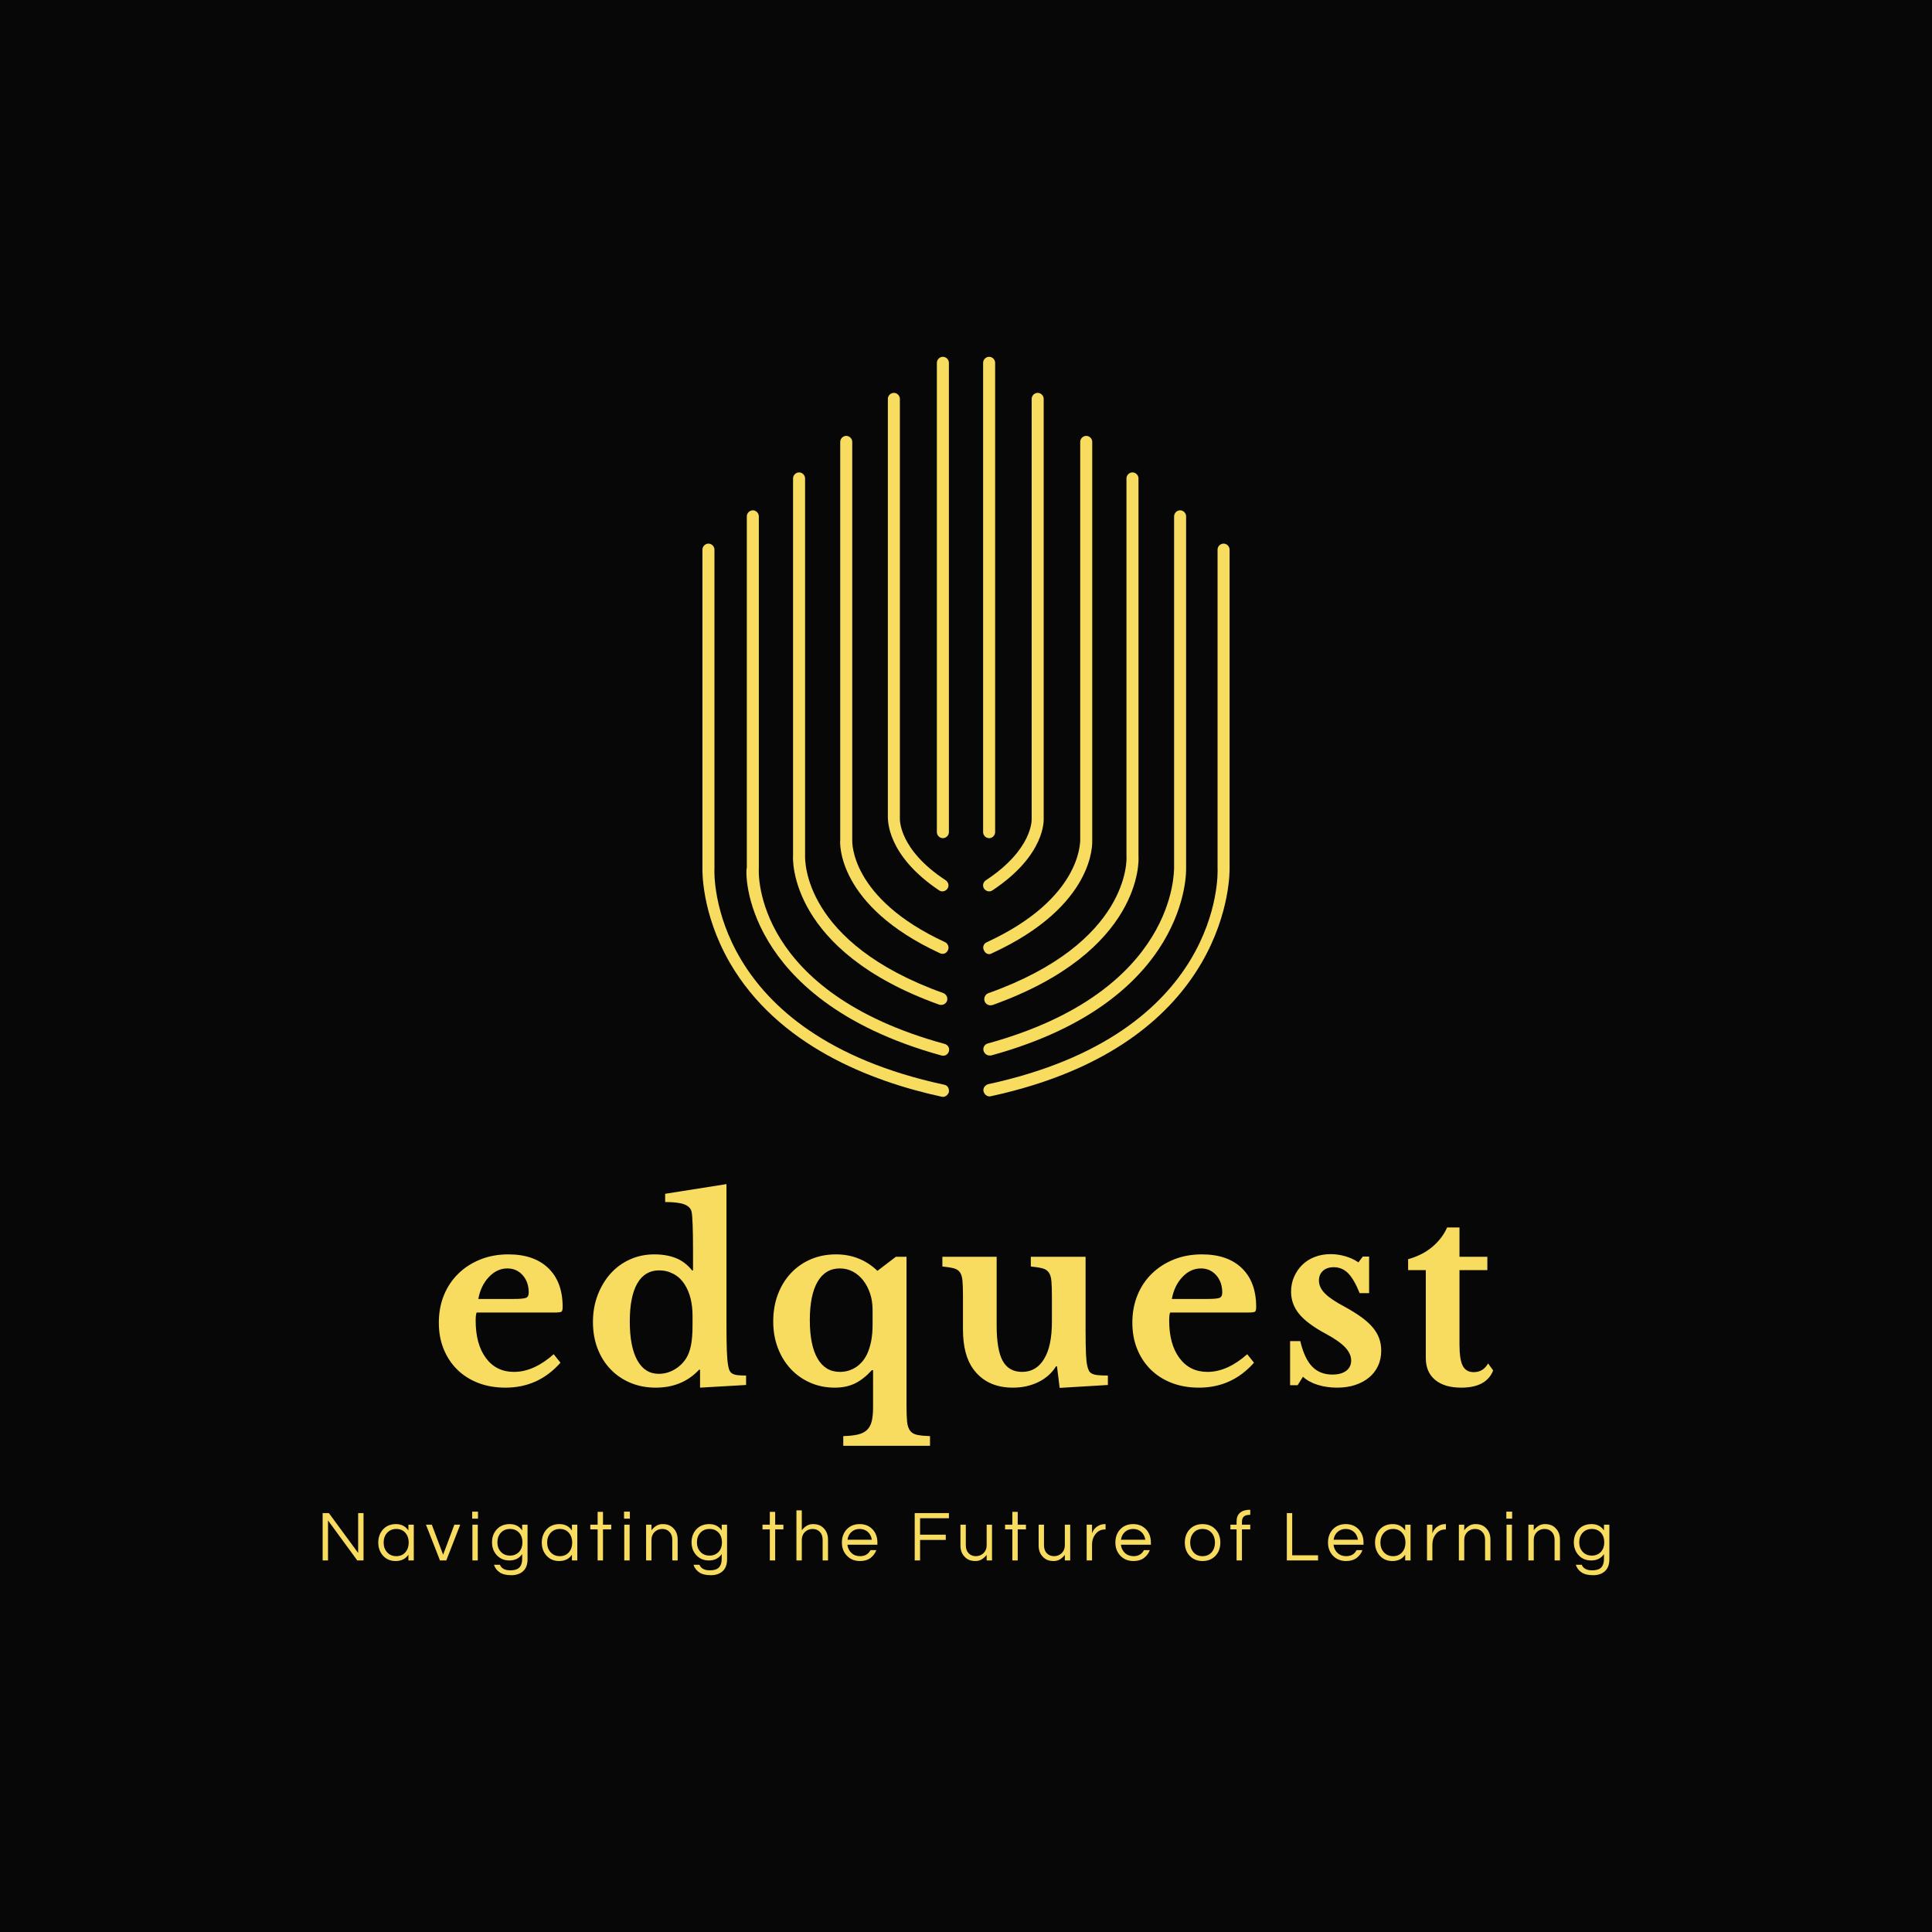 <svg version="1.1" preserveAspectRatio="none" xmlns="http://www.w3.org/2000/svg" width="500" height="500" viewBox="0 0 500 500"><rect width="100%" height="100%" fill="#070707" fill-opacity="1"/><svg viewBox="137.294 432.66 442.494 419.006" width="333" height="315.324" x="83.5px" y="92.338px" xmlns="http://www.w3.org/2000/svg" xmlns:xlink="http://www.w3.org/1999/xlink" preserveAspectRatio="none"><defs></defs><style>.companyName {fill:#F7DC5F;fill-opacity:1;}.icon1 {fill:#F7DC5F;fill-opacity:1;}.icon2 {fill:#8C7848;fill-opacity:1;}.icon3 {fill:#534538;fill-opacity:1;}.icon3-str {stroke:#534538;stroke-opacity:1;}.text {fill:#F7DC5F;fill-opacity:1;}</style><g opacity="1" transform="rotate(0 137.294 829.166)">
<svg width="442.494" height="22.5" x="137.294" y="829.166" version="1.1" preserveAspectRatio="none" viewBox="3.24 -28.32 718.92 36.56">
  <g transform="matrix(1 0 0 1 0 0)" class="text"><path id="id-6izo4zJp33" d="M23.08-26.48L26.08-26.48L26.08 0L22.60 0L6.24-22.36L6.24 0L3.24 0L3.24-26.48L6.72-26.48L23.08-4.20L23.08-26.48Z M51.16 0L51.16-3.20Q48.76 0.32 44 0.32L44 0.32Q39.68 0.32 36.96-2.68L36.96-2.68Q34.32-5.64 34.32-10L34.32-10Q34.32-14.36 36.96-17.32L36.96-17.32Q39.68-20.32 44.20-20.32Q48.72-20.32 51.16-16.76L51.16-16.76L51.16-20L54.16-20L54.16 0L51.16 0ZM44.40-2.40L44.40-2.40Q47.64-2.40 49.52-4.64L49.52-4.64Q51.32-6.76 51.32-10L51.32-10Q51.32-13.24 49.52-15.36L49.52-15.36Q47.64-17.60 44.40-17.60L44.40-17.60Q41.20-17.60 39.20-15.36L39.20-15.36Q37.32-13.24 37.32-10L37.32-10Q37.32-6.76 39.20-4.64L39.20-4.64Q41.20-2.40 44.40-2.40Z M76.84-20L80.12-20L72.32 0L68.80 0L60.96-20L64.24-20L70.56-3.20L76.84-20Z M86.92 0L86.92-20L89.92-20L89.92 0L86.92 0ZM86.80-27.28L90.04-27.28L90.04-23.36L86.80-23.36L86.80-27.28Z M114.72-16.80L114.72-16.80L114.72-20L117.72-20L117.72-0.60Q117.72 3.72 115.26 5.98Q112.80 8.24 108.64 8.24Q104.48 8.24 102.14 6.64Q99.80 5.04 98.96 2.40L98.96 2.40L102.28 2.40Q103.56 5.52 108.12 5.52L108.12 5.52Q111.60 5.52 113.16 3.92Q114.72 2.32 114.72-0.80L114.72-0.80L114.72-3.56Q112.28 0 107.56 0L107.56 0Q103.24 0 100.52-2.96L100.52-2.96Q97.88-5.84 97.88-10.16L97.88-10.16Q97.88-14.48 100.52-17.36L100.52-17.36Q103.24-20.32 107.78-20.32Q112.32-20.32 114.72-16.80ZM107.96-2.72L107.96-2.72Q109.60-2.72 110.88-3.30Q112.16-3.88 113.08-4.88L113.08-4.88Q114.88-6.96 114.88-10.16L114.88-10.16Q114.88-13.36 113.08-15.44L113.08-15.44Q111.12-17.60 107.96-17.60L107.96-17.60Q104.72-17.60 102.76-15.44L102.76-15.44Q100.88-13.32 100.88-10.16L100.88-10.16Q100.88-7 102.76-4.88L102.76-4.88Q104.72-2.72 107.96-2.72Z M142.52 0L142.52-3.20Q140.12 0.32 135.36 0.32L135.36 0.32Q131.04 0.32 128.32-2.68L128.32-2.68Q125.68-5.64 125.68-10L125.68-10Q125.68-14.36 128.32-17.32L128.32-17.32Q131.04-20.32 135.56-20.32Q140.08-20.32 142.52-16.76L142.52-16.76L142.52-20L145.52-20L145.52 0L142.52 0ZM135.76-2.40L135.76-2.40Q139-2.40 140.88-4.64L140.88-4.64Q142.68-6.76 142.68-10L142.68-10Q142.68-13.24 140.88-15.36L140.88-15.36Q139-17.60 135.76-17.60L135.76-17.60Q132.56-17.60 130.56-15.36L130.56-15.36Q128.68-13.24 128.68-10L128.68-10Q128.68-6.76 130.56-4.64L130.56-4.64Q132.56-2.40 135.76-2.40Z M159.88 0L156.88 0L156.88-17.36L152.80-17.36L152.80-20L156.88-20L156.88-27.16L159.88-27.16L159.88-20L164.48-20L164.48-17.36L159.88-17.36L159.88 0Z M171.76 0L171.76-20L174.76-20L174.76 0L171.76 0ZM171.64-27.28L174.88-27.28L174.88-23.36L171.64-23.36L171.64-27.28Z M183.96-20L186.96-20L186.96-16.88Q188.04-18.32 189.60-19.32Q191.16-20.32 193.16-20.32Q195.16-20.32 196.60-19.76Q198.04-19.20 199.12-18.08L199.12-18.08Q201.60-15.64 201.60-11.64L201.60-11.64L201.60 0L198.60 0L198.60-11.56Q198.60-14.32 197.04-15.96Q195.48-17.60 193-17.60L193-17.60Q190.48-17.60 188.72-15.92L188.72-15.92Q186.96-14.20 186.96-11.52L186.96-11.52L186.96 0L183.96 0L183.96-20Z M226.20-16.80L226.20-16.80L226.20-20L229.20-20L229.20-0.60Q229.20 3.72 226.74 5.98Q224.28 8.24 220.12 8.24Q215.96 8.24 213.62 6.64Q211.28 5.04 210.44 2.40L210.44 2.40L213.76 2.40Q215.04 5.52 219.60 5.52L219.60 5.52Q223.08 5.52 224.64 3.92Q226.20 2.32 226.20-0.80L226.20-0.80L226.20-3.56Q223.76 0 219.04 0L219.04 0Q214.72 0 212-2.96L212-2.96Q209.36-5.84 209.36-10.16L209.36-10.16Q209.36-14.48 212-17.36L212-17.36Q214.72-20.32 219.26-20.32Q223.80-20.32 226.20-16.80ZM219.44-2.72L219.44-2.72Q221.08-2.72 222.36-3.30Q223.64-3.88 224.56-4.88L224.56-4.88Q226.36-6.96 226.36-10.16L226.36-10.16Q226.36-13.36 224.56-15.44L224.56-15.44Q222.60-17.60 219.44-17.60L219.44-17.60Q216.20-17.60 214.24-15.44L214.24-15.44Q212.36-13.32 212.36-10.16L212.36-10.16Q212.36-7 214.24-4.88L214.24-4.88Q216.20-2.72 219.44-2.72Z M256.08 0L253.08 0L253.08-17.36L249.00-17.36L249.00-20L253.08-20L253.08-27.16L256.08-27.16L256.08-20L260.68-20L260.68-17.36L256.08-17.36L256.08 0Z M267.96-28L270.96-28L270.96-16.88Q272.04-18.32 273.60-19.32Q275.16-20.32 277.16-20.32Q279.16-20.32 280.60-19.76Q282.04-19.20 283.12-18.08L283.12-18.08Q285.60-15.64 285.60-11.64L285.60-11.64L285.60 0L282.60 0L282.60-11.56Q282.60-14.32 281.04-15.96Q279.48-17.60 277-17.60L277-17.60Q274.48-17.60 272.72-15.92L272.72-15.92Q270.96-14.20 270.96-11.52L270.96-11.52L270.96 0L267.96 0L267.96-28Z M303.52-2.40L303.52-2.40Q307.56-2.40 309.32-5.76L309.32-5.76L312.60-5.76Q311.56-3.04 309.30-1.36Q307.04 0.32 303.48 0.32L303.48 0.32Q298.96 0.32 296.12-2.68L296.12-2.68Q293.36-5.60 293.36-10L293.36-10Q293.36-14.44 296-17.32L296-17.32Q298.80-20.32 303.28-20.32L303.28-20.32Q307.76-20.32 310.56-17.32L310.56-17.32Q313.20-14.44 313.20-10L313.20-10L313.20-8.80L296.44-8.80Q296.76-6.04 298.64-4.24L298.64-4.24Q300.56-2.40 303.52-2.40ZM303.28-17.60L303.28-17.60Q300.52-17.60 298.64-15.88L298.64-15.88Q296.88-14.24 296.48-11.60L296.48-11.60L310.08-11.60Q309.68-14.24 307.92-15.88L307.92-15.88Q306.04-17.60 303.28-17.60Z M353.16-23.60L337.04-23.60L337.04-14.40L351.40-14.40L351.40-11.48L337.04-11.48L337.04 0L334.04 0L334.04-26.48L353.16-26.48L353.16-23.60Z M377.24 0L374.24 0L374.24-3.12Q373.16-1.68 371.60-0.68Q370.04 0.32 368.04 0.32Q366.04 0.32 364.60-0.24Q363.16-0.80 362.08-1.92L362.08-1.92Q359.60-4.36 359.60-8.36L359.60-8.36L359.60-20L362.60-20L362.60-8.44Q362.60-5.68 364.16-4.04Q365.72-2.40 368.20-2.40L368.20-2.40Q370.72-2.40 372.48-4.08L372.48-4.08Q374.24-5.80 374.24-8.48L374.24-8.48L374.24-20L377.24-20L377.24 0Z M391.60 0L388.60 0L388.60-17.36L384.52-17.36L384.52-20L388.60-20L388.60-27.16L391.60-27.16L391.60-20L396.20-20L396.20-17.36L391.60-17.36L391.60 0Z M420.92 0L417.92 0L417.92-3.12Q416.84-1.68 415.28-0.68Q413.72 0.32 411.72 0.32Q409.72 0.32 408.28-0.24Q406.84-0.80 405.76-1.92L405.76-1.92Q403.28-4.36 403.28-8.36L403.28-8.36L403.28-20L406.28-20L406.28-8.44Q406.28-5.68 407.84-4.04Q409.40-2.40 411.88-2.40L411.88-2.40Q414.40-2.40 416.16-4.08L416.16-4.08Q417.92-5.80 417.92-8.48L417.92-8.48L417.92-20L420.92-20L420.92 0Z M440.48-20.32L440.68-20.32L440.68-17.32L440.32-17.32Q437.08-17.32 435.04-14.72L435.04-14.72Q433.12-12.24 433.12-8.80L433.12-8.80L433.12 0L430.12 0L430.12-20L433.12-20L433.12-15.08Q434.08-18.20 437.28-19.68L437.28-19.68Q438.60-20.32 440.48-20.32L440.48-20.32Z M456.32-2.40L456.32-2.40Q460.36-2.40 462.12-5.76L462.12-5.76L465.40-5.76Q464.36-3.04 462.10-1.36Q459.84 0.32 456.28 0.32L456.28 0.32Q451.76 0.32 448.92-2.68L448.92-2.68Q446.16-5.60 446.16-10L446.16-10Q446.16-14.44 448.80-17.32L448.80-17.32Q451.60-20.32 456.08-20.32L456.08-20.32Q460.56-20.32 463.36-17.32L463.36-17.32Q466.00-14.44 466.00-10L466.00-10L466.00-8.80L449.24-8.80Q449.56-6.04 451.44-4.24L451.44-4.24Q453.36-2.40 456.32-2.40ZM456.08-17.60L456.08-17.60Q453.32-17.60 451.44-15.88L451.44-15.88Q449.68-14.24 449.28-11.60L449.28-11.60L462.88-11.60Q462.48-14.24 460.72-15.88L460.72-15.88Q458.84-17.60 456.08-17.60Z M494.88-20.32L494.88-20.32Q499.36-20.32 502.16-17.32L502.16-17.32Q504.80-14.44 504.80-10L504.80-10Q504.80-5.56 502.16-2.68L502.16-2.68Q499.36 0.32 494.88 0.32L494.88 0.32Q490.40 0.32 487.60-2.68L487.60-2.68Q484.96-5.56 484.96-10L484.96-10Q484.96-14.44 487.60-17.32L487.60-17.32Q490.40-20.32 494.88-20.32ZM494.88-2.40L494.88-2.40Q498.12-2.40 500.00-4.64L500.00-4.64Q501.80-6.76 501.80-10L501.80-10Q501.80-13.24 500.00-15.36L500.00-15.36Q498.12-17.60 494.88-17.60L494.88-17.60Q491.64-17.60 489.76-15.36L489.76-15.36Q487.96-13.24 487.96-10L487.96-10Q487.96-6.76 489.76-4.64L489.76-4.64Q491.64-2.40 494.88-2.40Z M521.52-25.48L521.12-25.48Q519.00-25.48 517.94-24.54Q516.88-23.60 516.88-21.52L516.88-21.52L516.88-20L521.52-20L521.52-17.36L516.88-17.36L516.88 0L513.88 0L513.88-17.36L510.44-17.36L510.44-20L513.88-20L513.88-21.76Q513.88-25.04 515.84-26.68Q517.80-28.32 521.28-28.32L521.28-28.32L521.52-28.32L521.52-25.48Z M541.96-26.48L544.96-26.48L544.96-2.88L559.40-2.88L559.40 0L541.96 0L541.96-26.48Z M575.12-2.40L575.12-2.40Q579.16-2.40 580.92-5.76L580.92-5.76L584.20-5.76Q583.16-3.04 580.90-1.36Q578.64 0.32 575.08 0.32L575.08 0.32Q570.56 0.32 567.72-2.68L567.72-2.68Q564.96-5.60 564.96-10L564.96-10Q564.96-14.44 567.60-17.32L567.60-17.32Q570.40-20.32 574.88-20.32L574.88-20.32Q579.36-20.32 582.16-17.32L582.16-17.32Q584.80-14.44 584.80-10L584.80-10L584.80-8.80L568.04-8.80Q568.36-6.04 570.24-4.24L570.24-4.24Q572.16-2.40 575.12-2.40ZM574.88-17.60L574.88-17.60Q572.12-17.60 570.24-15.88L570.24-15.88Q568.48-14.24 568.08-11.60L568.08-11.60L581.68-11.60Q581.28-14.24 579.52-15.88L579.52-15.88Q577.64-17.60 574.88-17.60Z M608.08 0L608.08-3.20Q605.68 0.32 600.92 0.32L600.92 0.32Q596.60 0.32 593.88-2.68L593.88-2.68Q591.24-5.64 591.24-10L591.24-10Q591.24-14.36 593.88-17.32L593.88-17.32Q596.60-20.32 601.12-20.32Q605.64-20.32 608.08-16.76L608.08-16.76L608.08-20L611.08-20L611.08 0L608.08 0ZM601.32-2.40L601.32-2.40Q604.56-2.40 606.44-4.64L606.44-4.64Q608.24-6.76 608.24-10L608.24-10Q608.24-13.24 606.44-15.36L606.44-15.36Q604.56-17.60 601.32-17.60L601.32-17.60Q598.12-17.60 596.12-15.36L596.12-15.36Q594.24-13.24 594.24-10L594.24-10Q594.24-6.76 596.12-4.64L596.12-4.64Q598.12-2.40 601.32-2.40Z M630.64-20.32L630.84-20.32L630.84-17.32L630.48-17.32Q627.24-17.32 625.20-14.72L625.20-14.72Q623.28-12.24 623.28-8.80L623.28-8.80L623.28 0L620.28 0L620.28-20L623.28-20L623.28-15.08Q624.24-18.20 627.44-19.68L627.44-19.68Q628.76-20.32 630.64-20.32L630.64-20.32Z M638.08-20L641.08-20L641.08-16.88Q642.16-18.32 643.72-19.32Q645.28-20.32 647.28-20.32Q649.28-20.32 650.72-19.76Q652.16-19.20 653.24-18.08L653.24-18.08Q655.72-15.64 655.72-11.64L655.72-11.64L655.72 0L652.72 0L652.72-11.56Q652.72-14.32 651.16-15.96Q649.60-17.60 647.12-17.60L647.12-17.60Q644.60-17.60 642.84-15.92L642.84-15.92Q641.08-14.20 641.08-11.52L641.08-11.52L641.08 0L638.08 0L638.08-20Z M664.72 0L664.72-20L667.72-20L667.72 0L664.72 0ZM664.60-27.28L667.84-27.28L667.84-23.36L664.60-23.36L664.60-27.28Z M676.92-20L679.92-20L679.92-16.88Q681.00-18.32 682.56-19.32Q684.12-20.32 686.12-20.32Q688.12-20.32 689.56-19.76Q691.00-19.20 692.08-18.08L692.08-18.08Q694.56-15.64 694.56-11.64L694.56-11.64L694.56 0L691.56 0L691.56-11.56Q691.56-14.32 690.00-15.96Q688.44-17.60 685.96-17.60L685.96-17.60Q683.44-17.60 681.68-15.92L681.68-15.92Q679.92-14.20 679.92-11.52L679.92-11.52L679.92 0L676.92 0L676.92-20Z M719.16-16.80L719.16-16.80L719.16-20L722.16-20L722.16-0.60Q722.16 3.72 719.70 5.98Q717.24 8.24 713.08 8.24Q708.92 8.24 706.58 6.64Q704.24 5.04 703.40 2.40L703.40 2.40L706.72 2.40Q708.00 5.52 712.56 5.52L712.56 5.52Q716.04 5.52 717.60 3.92Q719.16 2.32 719.16-0.80L719.16-0.80L719.16-3.56Q716.72 0 712.00 0L712.00 0Q707.68 0 704.96-2.96L704.96-2.96Q702.32-5.84 702.32-10.16L702.32-10.16Q702.32-14.48 704.96-17.36L704.96-17.36Q707.68-20.32 712.22-20.32Q716.76-20.32 719.16-16.80ZM712.40-2.72L712.40-2.72Q714.04-2.72 715.32-3.30Q716.60-3.88 717.52-4.88L717.52-4.88Q719.32-6.96 719.32-10.16L719.32-10.16Q719.32-13.36 717.52-15.44L717.52-15.44Q715.56-17.60 712.40-17.60L712.40-17.60Q709.16-17.60 707.20-15.44L707.20-15.44Q705.32-13.32 705.32-10.16L705.32-10.16Q705.32-7 707.20-4.88L707.20-4.88Q709.16-2.72 712.40-2.72Z"/></g>
</svg>
</g><g opacity="1" transform="rotate(0 177.25 717.166)">
<svg width="362.582" height="90" x="177.25" y="717.166" version="1.1" preserveAspectRatio="none" viewBox="1.52 -33.2 174.04 43.2">
  <g transform="matrix(1 0 0 1 0 0)" class="companyName"><path id="id-D6z1nYkh7" d="M20.48-5.12L21.60-3.72Q17.96 0.40 12.52 0.40L12.52 0.40Q10.04 0.40 8.02-0.38Q6-1.16 4.56-2.58Q3.12-4 2.32-5.96Q1.52-7.92 1.52-10.32L1.52-10.32Q1.52-12.80 2.36-14.86Q3.20-16.92 4.74-18.42Q6.28-19.92 8.38-20.76Q10.48-21.60 13-21.60L13-21.60Q17.24-21.60 19.60-19.32Q21.96-17.04 21.96-12.92L21.96-12.92Q21.96-12.28 21.76-12.14Q21.56-12 20.64-12L20.64-12L7.76-12Q7.60-11.64 7.60-10.68L7.60-10.68Q7.60-6.76 9.30-4.48Q11-2.20 13.92-2.20L13.92-2.20Q15.60-2.20 17.26-2.96Q18.92-3.72 20.48-5.12L20.48-5.12ZM8.04-14.24L13.84-14.24Q15.44-14.24 15.90-14.42Q16.36-14.60 16.36-15.28L16.36-15.28Q16.36-17.04 15.36-18.16Q14.36-19.28 12.84-19.28L12.84-19.28Q11.12-19.28 9.78-17.86Q8.44-16.44 8.04-14.24L8.04-14.24Z M44.64 0.40L44.64-2.56L44.48-2.56Q41.72 0.40 37.32 0.40L37.32 0.40Q35.04 0.40 33.14-0.40Q31.24-1.20 29.86-2.64Q28.48-4.08 27.72-6.06Q26.96-8.04 26.96-10.44L26.96-10.44Q26.96-12.84 27.74-14.88Q28.52-16.92 29.86-18.42Q31.20-19.92 33.06-20.76Q34.92-21.60 37.08-21.60L37.08-21.60Q39.08-21.60 40.62-21Q42.16-20.40 43.32-18.96L43.32-18.96L43.48-18.96L43.48-22.36Q43.48-24.72 43.42-26.42Q43.36-28.12 43.24-28.64L43.24-28.64Q43.04-29.48 42.02-29.86Q41-30.24 38.88-30.24L38.88-30.24L38.88-31.60L49-33.20L49-10.32Q49-7.32 49.06-5.70Q49.12-4.08 49.28-3.24L49.28-3.24Q49.36-2.72 49.52-2.40Q49.68-2.08 50-1.90Q50.32-1.72 50.86-1.66Q51.40-1.60 52.24-1.60L52.24-1.60L52.24-0.04L44.64 0.40ZM43.40-9.92L43.40-11.48Q43.40-13 43.08-14.30Q42.76-15.60 42.12-16.60L42.12-16.60Q41.40-17.76 40.28-18.36Q39.16-18.96 37.88-18.96L37.88-18.96Q35.52-18.96 34.28-16.80Q33.04-14.64 33.04-10.52L33.04-10.52Q33.04-6.36 34.28-4.12Q35.52-1.88 37.84-1.88L37.84-1.88Q39.16-1.88 40.36-2.56Q41.56-3.24 42.32-4.40L42.32-4.40Q42.88-5.28 43.14-6.58Q43.40-7.88 43.40-9.92L43.40-9.92Z M73.12-9.96L73.12-12.44Q73.12-13.92 72.70-15.16Q72.28-16.40 71.56-17.32Q70.84-18.24 69.86-18.76Q68.88-19.28 67.72-19.28L67.72-19.28Q65.32-19.28 64.04-17.08Q62.76-14.88 62.76-10.76L62.76-10.76Q62.76-6.60 64.04-4.40Q65.32-2.20 67.72-2.20L67.72-2.20Q69.16-2.20 70.34-2.96Q71.52-3.72 72.20-5.12L72.20-5.12Q73.12-7.08 73.12-9.96L73.12-9.96ZM73.20 3.68L73.20-2.48L73-2.48Q71.60-0.96 70.18-0.28Q68.76 0.40 66.88 0.40L66.88 0.40Q64.68 0.40 62.82-0.42Q60.96-1.24 59.60-2.70Q58.24-4.16 57.48-6.16Q56.72-8.16 56.72-10.52L56.72-10.52Q56.72-12.96 57.48-14.98Q58.24-17 59.62-18.48Q61-19.96 62.90-20.78Q64.80-21.60 67.08-21.60L67.08-21.60Q71.08-21.60 73.92-18.88L73.92-18.88L76.96-21.20L78.72-21.20L78.72 3.40Q78.72 5.08 78.82 6.04Q78.92 7 79.32 7.52Q79.72 8.04 80.50 8.20Q81.28 8.36 82.60 8.40L82.60 8.40L82.60 10L68.28 10L68.28 8.40Q69.72 8.36 70.68 8.14Q71.64 7.92 72.20 7.38Q72.76 6.84 72.98 5.94Q73.20 5.04 73.20 3.68L73.20 3.68Z M102.72-10.48L102.72-14.64Q102.72-16.24 102.64-17.18Q102.56-18.12 102.20-18.62Q101.84-19.12 101.14-19.30Q100.44-19.48 99.24-19.60L99.24-19.60L99.24-21.20L108.28-21.20L108.28-9.08Q108.28-6.64 108.34-5.26Q108.40-3.88 108.56-3.20L108.56-3.20Q108.68-2.68 108.84-2.38Q109-2.08 109.36-1.90Q109.72-1.72 110.34-1.66Q110.96-1.60 111.96-1.60L111.96-1.60L111.96-0.04L104 0.44L103.56-3.12L103.40-3.12Q102.36-1.44 100.48-0.52Q98.60 0.40 96.28 0.40L96.28 0.40Q92 0.40 89.76-2.64L89.76-2.64Q88.04-4.96 88.04-9.24L88.04-9.24L88.04-14.64Q88.04-16.28 87.96-17.22Q87.88-18.16 87.54-18.64Q87.20-19.12 86.52-19.30Q85.84-19.48 84.64-19.60L84.64-19.60L84.64-21.20L93.60-21.20L93.60-9.88Q93.60-5.84 94.60-4.02Q95.60-2.20 97.80-2.20L97.80-2.20Q100.16-2.20 101.44-4.36L101.44-4.36Q102.72-6.44 102.72-10.48L102.72-10.48Z M134.96-5.12L136.08-3.72Q132.44 0.40 127 0.40L127 0.40Q124.52 0.40 122.50-0.38Q120.48-1.16 119.04-2.58Q117.60-4 116.80-5.96Q116-7.92 116-10.32L116-10.32Q116-12.80 116.84-14.86Q117.68-16.92 119.22-18.42Q120.76-19.92 122.86-20.76Q124.96-21.60 127.48-21.60L127.48-21.60Q131.72-21.60 134.08-19.32Q136.44-17.04 136.44-12.92L136.44-12.92Q136.44-12.28 136.24-12.14Q136.04-12 135.12-12L135.12-12L122.24-12Q122.08-11.64 122.08-10.68L122.08-10.68Q122.08-6.76 123.78-4.48Q125.48-2.20 128.40-2.20L128.40-2.20Q130.08-2.20 131.74-2.96Q133.40-3.72 134.96-5.12L134.96-5.12ZM122.52-14.24L128.32-14.24Q129.92-14.24 130.38-14.42Q130.84-14.60 130.84-15.28L130.84-15.28Q130.84-17.04 129.84-18.16Q128.84-19.28 127.32-19.28L127.32-19.28Q125.60-19.28 124.26-17.86Q122.92-16.44 122.52-14.24L122.52-14.24Z M144.16-1.40L143.28 0L142.04 0L142.04-7.28L143.72-7.28Q144.40-4.40 145.68-3.08Q146.96-1.76 149-1.76L149-1.76Q150.48-1.76 151.30-2.38Q152.12-3 152.12-4.08L152.12-4.08Q152.12-5.20 151.12-6.26Q150.12-7.32 147.88-8.52L147.88-8.52Q144.84-10.16 143.52-11.78Q142.20-13.40 142.20-15.44L142.20-15.44Q142.20-16.76 142.70-17.90Q143.20-19.04 144.06-19.88Q144.92-20.72 146.12-21.18Q147.32-21.64 148.72-21.64L148.72-21.64Q149.96-21.64 151.18-21.28Q152.40-20.92 153.32-20.28L153.32-20.28L154.04-21.24L155.08-21.24L155.08-15.20L153.52-15.20Q152.60-17.48 151.62-18.48Q150.64-19.48 149.24-19.48L149.24-19.48Q148.12-19.48 147.46-18.88Q146.80-18.28 146.80-17.28L146.80-17.28Q146.80-16.16 147.78-15.16Q148.76-14.16 151.04-12.96L151.04-12.96Q152.64-12.08 153.80-11.24Q154.96-10.40 155.68-9.54Q156.40-8.68 156.74-7.74Q157.08-6.80 157.08-5.72L157.08-5.72Q157.08-4.32 156.56-3.20Q156.04-2.08 155.08-1.28Q154.12-0.48 152.78-0.04Q151.44 0.40 149.80 0.40L149.80 0.40Q148.08 0.40 146.60-0.06Q145.12-0.52 144.16-1.40L144.16-1.40Z M164.44-19L161.52-19L161.52-20.80Q163.92-21.48 165.54-22.86Q167.16-24.24 167.96-26.04L167.96-26.04L170.00-26.04L170.00-21.20L174.60-21.20L174.60-19L170.00-19L170.00-6.72Q170.00-4.24 170.54-3.20Q171.08-2.16 172.36-2.16L172.36-2.16Q173.92-2.16 174.72-3.60L174.72-3.60L175.56-2.44Q174.44 0.40 170.28 0.40L170.28 0.40Q167.52 0.40 165.98-0.88Q164.44-2.16 164.44-4.48L164.44-4.48L164.44-19Z"/></g>
</svg>
</g><g opacity="1" transform="rotate(0 267.896 432.66)">
<svg width="181.291" height="254.506" x="267.896" y="432.66" version="1.1" preserveAspectRatio="none" viewBox="42.998 20 114.004 160.044">
  <g transform="matrix(1 0 0 1 0 0)"><g><path d="M157 130.6V61.7c0-.7-.6-1.3-1.3-1.3-.7 0-1.3.6-1.3 1.3v68.9c.1 1.5.8 35.8-49.6 46.7-.7.2-1.2.9-1 1.6.2.7.9 1.2 1.6 1 52.6-11.4 51.6-49 51.6-49.3z" data-color="1" class="icon1"></path><path d="M104.7 168.5c-.7.2-1.1.9-.9 1.6.2.6.7 1 1.3 1h.3c43.1-11.8 42.2-40.2 42.2-40.4V54.5c0-.7-.6-1.3-1.3-1.3-.7 0-1.3.6-1.3 1.3v76.2c-.1.2.8 26.5-40.3 37.8z" data-color="1" class="icon1"></path><path d="M104.9 157.6c-.7.2-1.1 1-.9 1.7.2.7 1 1.1 1.6.9h.1c32.5-11.6 31.7-31.4 31.6-32.2V46.3c0-.7-.6-1.3-1.3-1.3-.7 0-1.3.6-1.3 1.3v81.6c.1.8.7 18.8-29.8 29.7z" data-color="1" class="icon1"></path><path d="M104.5 146.6c-.7.3-1 1.1-.6 1.8.3.7 1.1 1 1.7.6 22.4-10.3 21.7-23.9 21.7-24.4V38.4c0-.7-.6-1.3-1.3-1.3s-1.3.6-1.3 1.3v86.3c-.1.1.4 12.4-20.2 21.9z" data-color="1" class="icon1"></path><path d="M104.3 133.2c-.6.4-.8 1.2-.4 1.8.4.6 1.2.8 1.8.4 11.6-7.7 11.1-15.3 11.1-15.6V29.1c0-.7-.6-1.3-1.3-1.3s-1.3.6-1.3 1.3V120s.3 6.5-9.9 13.2z" data-color="1" class="icon1"></path><path d="M105 124.1c.7 0 1.3-.6 1.3-1.3V21.3c0-.7-.6-1.3-1.3-1.3s-1.3.6-1.3 1.3v101.5c0 .7.6 1.3 1.3 1.3z" data-color="1" class="icon1"></path><path d="M95.2 177.4c-50.5-10.9-49.7-45.3-49.6-46.8V61.7c0-.7-.6-1.3-1.3-1.3S43 61 43 61.7v68.8c0 .4-.3 9.7 5.9 20.5 10.4 18 30.6 25.7 45.8 29 .7.2 1.4-.3 1.6-1 .1-.8-.3-1.5-1.1-1.6z" data-color="1" class="icon1"></path><path d="M57.3 146.5c4.7 7.8 14.9 18.4 37.4 24.6.7.2 1.4-.2 1.6-.9.2-.7-.2-1.4-.9-1.6-41-11.2-40.3-36.7-40.2-37.9V54.5c0-.7-.6-1.3-1.3-1.3-.7 0-1.3.6-1.3 1.3v76c-.2.3-.5 7.4 4.7 16z" data-color="1" class="icon1"></path><path d="M94.2 160.1c.7.2 1.4-.1 1.7-.8.2-.7-.1-1.4-.8-1.7-30.5-10.9-29.9-28.9-29.9-29.7V46.3c0-.7-.6-1.3-1.3-1.3-.7 0-1.3.6-1.3 1.3v81.5c-.1.9-.8 20.7 31.6 32.3z" data-color="1" class="icon1"></path><path d="M94.4 149c.7.3 1.4 0 1.7-.7.3-.6 0-1.4-.6-1.7-20.6-9.5-20.1-21.8-20.1-22V38.4c0-.7-.6-1.3-1.3-1.3s-1.3.6-1.3 1.3v86.1c-.1.6-.7 14.2 21.6 24.5z" data-color="1" class="icon1"></path><path d="M94.2 135.4c.6.4 1.4.2 1.8-.4.4-.6.2-1.4-.4-1.8-10.2-6.7-9.9-13.2-9.9-13.4V29.1c0-.7-.6-1.3-1.3-1.3-.7 0-1.3.6-1.3 1.3v90.7c.1.2-.4 7.9 11.1 15.6z" data-color="1" class="icon1"></path><path d="M95 20c-.7 0-1.3.6-1.3 1.3v101.5c0 .7.6 1.3 1.3 1.3.7 0 1.3-.6 1.3-1.3V21.3c0-.7-.6-1.3-1.3-1.3z" data-color="1" class="icon1"></path></g></g>
</svg>
</g></svg></svg>